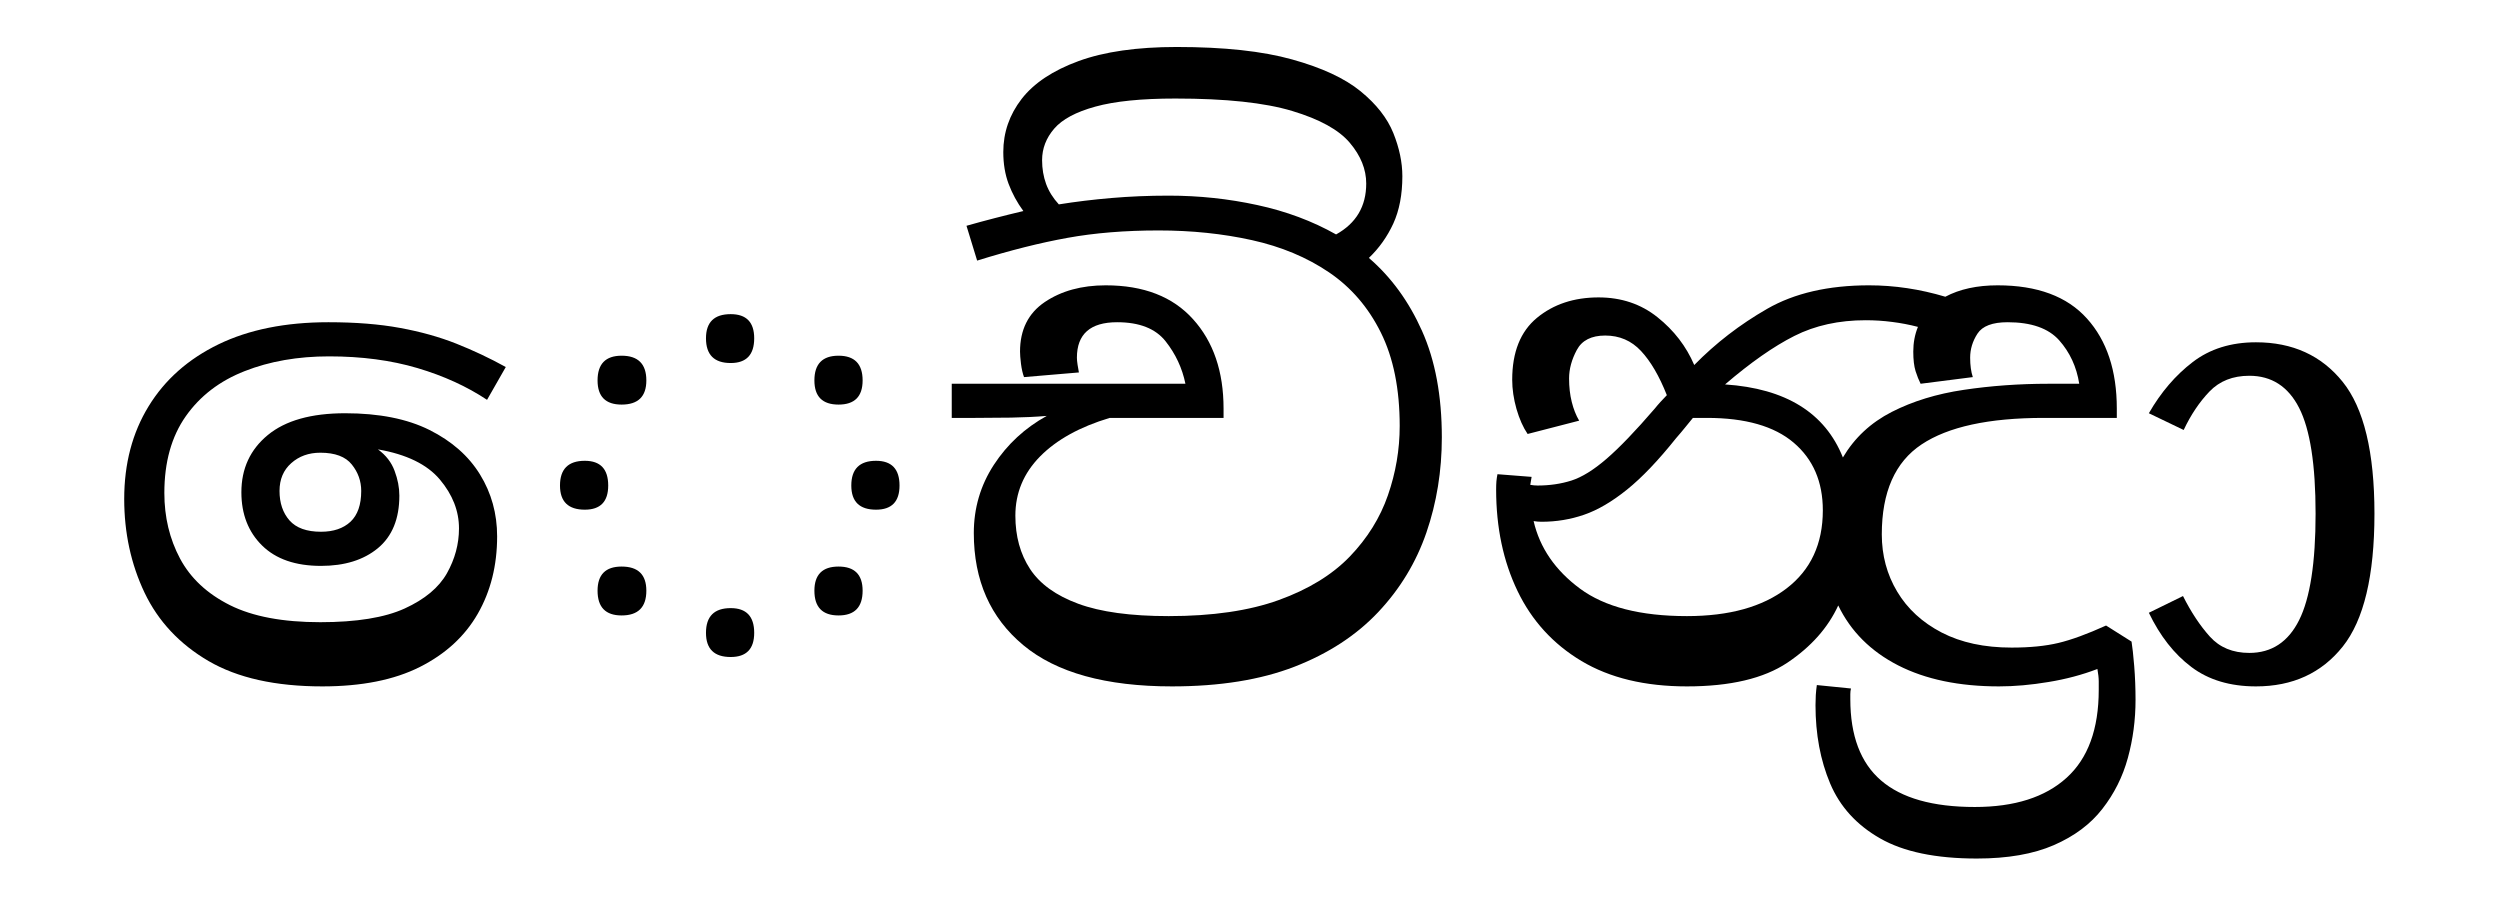 <?xml version="1.0" encoding="UTF-8"?>
<svg xmlns="http://www.w3.org/2000/svg" xmlns:xlink="http://www.w3.org/1999/xlink" width="410.719pt" height="147.438pt" viewBox="0 0 410.719 147.438" version="1.1">
<defs>
<g>
<symbol overflow="visible" id="glyph0-0">
<path style="stroke:none;" d="M 10.344 -78.547 L 55.547 -78.547 L 55.547 0 L 10.344 0 Z M 49.938 -5.609 L 49.938 -72.938 L 15.953 -72.938 L 15.953 -5.609 Z M 49.938 -5.609 "/>
</symbol>
<symbol overflow="visible" id="glyph0-1">
<path style="stroke:none;" d="M 4.406 -29.703 C 4.406 -35.492 5.742 -40.57 8.422 -44.938 C 11.098 -49.301 14.926 -52.691 19.906 -55.109 C 24.895 -57.523 30.91 -58.734 37.953 -58.734 C 42.422 -58.734 46.344 -58.422 49.719 -57.797 C 53.094 -57.18 56.172 -56.32 58.953 -55.219 C 61.742 -54.113 64.457 -52.832 67.094 -51.375 L 64.016 -45.984 C 60.711 -48.18 56.898 -49.922 52.578 -51.203 C 48.254 -52.484 43.414 -53.125 38.062 -53.125 C 32.926 -53.125 28.305 -52.316 24.203 -50.703 C 20.098 -49.098 16.867 -46.625 14.516 -43.281 C 12.172 -39.945 11 -35.75 11 -30.688 C 11 -26.727 11.859 -23.133 13.578 -19.906 C 15.305 -16.676 18.039 -14.125 21.781 -12.25 C 25.52 -10.383 30.469 -9.453 36.625 -9.453 C 42.57 -9.453 47.191 -10.203 50.484 -11.703 C 53.785 -13.211 56.098 -15.141 57.422 -17.484 C 58.742 -19.836 59.406 -22.297 59.406 -24.859 C 59.406 -27.723 58.359 -30.398 56.266 -32.891 C 54.172 -35.379 50.781 -37.031 46.094 -37.844 C 47.406 -36.883 48.316 -35.707 48.828 -34.312 C 49.348 -32.926 49.609 -31.57 49.609 -30.25 C 49.609 -26.438 48.43 -23.555 46.078 -21.609 C 43.734 -19.672 40.617 -18.703 36.734 -18.703 C 32.555 -18.703 29.332 -19.816 27.062 -22.047 C 24.789 -24.285 23.656 -27.203 23.656 -30.797 C 23.656 -34.68 25.102 -37.816 28 -40.203 C 30.895 -42.586 35.129 -43.781 40.703 -43.781 C 46.273 -43.781 50.895 -42.863 54.562 -41.031 C 58.227 -39.195 60.992 -36.758 62.859 -33.719 C 64.734 -30.676 65.672 -27.285 65.672 -23.547 C 65.672 -18.773 64.609 -14.535 62.484 -10.828 C 60.359 -7.129 57.188 -4.219 52.969 -2.094 C 48.75 0.031 43.41 1.094 36.953 1.094 C 29.254 1.094 23.02 -0.297 18.25 -3.078 C 13.488 -5.867 9.988 -9.609 7.75 -14.297 C 5.52 -18.992 4.406 -24.129 4.406 -29.703 Z M 43.344 -31.016 C 43.344 -32.629 42.828 -34.078 41.797 -35.359 C 40.773 -36.648 39.051 -37.297 36.625 -37.297 C 34.719 -37.297 33.125 -36.723 31.844 -35.578 C 30.562 -34.441 29.922 -32.922 29.922 -31.016 C 29.922 -29.035 30.469 -27.422 31.562 -26.172 C 32.664 -24.93 34.391 -24.312 36.734 -24.312 C 38.785 -24.312 40.398 -24.859 41.578 -25.953 C 42.754 -27.055 43.344 -28.742 43.344 -31.016 Z M 43.344 -31.016 "/>
</symbol>
<symbol overflow="visible" id="glyph0-2">
<path style="stroke:none;" d="M 38.172 -56.094 C 38.172 -53.383 36.883 -52.031 34.312 -52.031 C 31.602 -52.031 30.25 -53.383 30.25 -56.094 C 30.25 -58.738 31.602 -60.062 34.312 -60.062 C 36.883 -60.062 38.172 -58.738 38.172 -56.094 Z M 20.453 -49.172 C 20.453 -46.523 19.098 -45.203 16.391 -45.203 C 13.754 -45.203 12.438 -46.523 12.438 -49.172 C 12.438 -51.879 13.754 -53.234 16.391 -53.234 C 19.098 -53.234 20.453 -51.879 20.453 -49.172 Z M 55.984 -49.172 C 55.984 -46.523 54.664 -45.203 52.031 -45.203 C 49.383 -45.203 48.062 -46.523 48.062 -49.172 C 48.062 -51.879 49.383 -53.234 52.031 -53.234 C 54.664 -53.234 55.984 -51.879 55.984 -49.172 Z M 62.047 -31.906 C 62.047 -29.258 60.758 -27.938 58.188 -27.938 C 55.477 -27.938 54.125 -29.258 54.125 -31.906 C 54.125 -34.613 55.477 -35.969 58.188 -35.969 C 60.758 -35.969 62.047 -34.613 62.047 -31.906 Z M 14.188 -31.906 C 14.188 -29.258 12.906 -27.938 10.344 -27.938 C 7.625 -27.938 6.266 -29.258 6.266 -31.906 C 6.266 -34.613 7.625 -35.969 10.344 -35.969 C 12.906 -35.969 14.188 -34.613 14.188 -31.906 Z M 20.453 -14.625 C 20.453 -11.914 19.098 -10.562 16.391 -10.562 C 13.754 -10.562 12.438 -11.914 12.438 -14.625 C 12.438 -17.27 13.754 -18.594 16.391 -18.594 C 19.098 -18.594 20.453 -17.27 20.453 -14.625 Z M 55.984 -14.625 C 55.984 -11.914 54.664 -10.562 52.031 -10.562 C 49.383 -10.562 48.062 -11.914 48.062 -14.625 C 48.062 -17.27 49.383 -18.594 52.031 -18.594 C 54.664 -18.594 55.984 -17.27 55.984 -14.625 Z M 38.172 -7.703 C 38.172 -5.055 36.883 -3.734 34.312 -3.734 C 31.602 -3.734 30.25 -5.055 30.25 -7.703 C 30.25 -10.41 31.602 -11.766 34.312 -11.766 C 36.883 -11.766 38.172 -10.41 38.172 -7.703 Z M 38.172 -7.703 "/>
</symbol>
<symbol overflow="visible" id="glyph0-3">
<path style="stroke:none;" d="M 38.391 1.094 C 27.535 1.094 19.395 -1.16 13.969 -5.672 C 8.539 -10.18 5.828 -16.32 5.828 -24.094 C 5.828 -28.195 6.926 -31.938 9.125 -35.312 C 11.332 -38.688 14.227 -41.363 17.812 -43.344 C 16.062 -43.195 14.102 -43.102 11.938 -43.062 C 9.77 -43.031 7.805 -43.016 6.047 -43.016 L 2.203 -43.016 L 2.203 -48.625 L 40.594 -48.625 C 40.07 -51.188 38.988 -53.508 37.344 -55.594 C 35.695 -57.688 33.039 -58.734 29.375 -58.734 C 24.969 -58.734 22.766 -56.789 22.766 -52.906 C 22.766 -52.613 22.801 -52.227 22.875 -51.75 C 22.945 -51.281 23.02 -50.859 23.094 -50.484 L 14.078 -49.719 C 13.859 -50.301 13.691 -51.031 13.578 -51.906 C 13.473 -52.789 13.422 -53.457 13.422 -53.906 C 13.422 -57.5 14.773 -60.211 17.484 -62.047 C 20.203 -63.879 23.539 -64.797 27.5 -64.797 C 33.727 -64.797 38.508 -62.941 41.844 -59.234 C 45.188 -55.535 46.859 -50.641 46.859 -44.547 L 46.859 -43.016 L 28.156 -43.016 C 23.25 -41.547 19.438 -39.438 16.719 -36.688 C 14.008 -33.938 12.656 -30.691 12.656 -26.953 C 12.656 -23.578 13.457 -20.66 15.062 -18.203 C 16.676 -15.742 19.316 -13.836 22.984 -12.484 C 26.648 -11.129 31.602 -10.453 37.844 -10.453 C 45.031 -10.453 51.062 -11.332 55.938 -13.094 C 60.812 -14.852 64.695 -17.234 67.594 -20.234 C 70.488 -23.242 72.578 -26.598 73.859 -30.297 C 75.148 -34.004 75.797 -37.801 75.797 -41.688 C 75.797 -47.77 74.766 -52.883 72.703 -57.031 C 70.648 -61.176 67.805 -64.477 64.172 -66.938 C 60.547 -69.395 56.332 -71.156 51.531 -72.219 C 46.727 -73.281 41.613 -73.812 36.188 -73.812 C 30.688 -73.812 25.695 -73.406 21.219 -72.594 C 16.75 -71.789 11.801 -70.547 6.375 -68.859 L 4.625 -74.578 C 6.164 -75.016 7.723 -75.438 9.297 -75.844 C 10.867 -76.25 12.426 -76.633 13.969 -77 C 12.945 -78.395 12.141 -79.879 11.547 -81.453 C 10.961 -83.023 10.672 -84.77 10.672 -86.688 C 10.672 -89.906 11.676 -92.816 13.688 -95.422 C 15.707 -98.023 18.828 -100.098 23.047 -101.641 C 27.266 -103.18 32.633 -103.953 39.156 -103.953 C 46.926 -103.953 53.25 -103.27 58.125 -101.906 C 63.008 -100.551 66.754 -98.812 69.359 -96.688 C 71.961 -94.562 73.758 -92.27 74.75 -89.812 C 75.738 -87.352 76.234 -84.988 76.234 -82.719 C 76.234 -79.707 75.738 -77.117 74.75 -74.953 C 73.758 -72.797 72.422 -70.91 70.734 -69.297 C 74.398 -66.141 77.312 -62.141 79.469 -57.297 C 81.633 -52.461 82.719 -46.633 82.719 -39.812 C 82.719 -34.312 81.875 -29.102 80.188 -24.188 C 78.5 -19.281 75.859 -14.922 72.266 -11.109 C 68.672 -7.297 64.086 -4.305 58.516 -2.141 C 52.941 0.016 46.234 1.094 38.391 1.094 Z M 37.844 -79.531 C 42.82 -79.531 47.676 -79.016 52.406 -77.984 C 57.145 -76.961 61.457 -75.352 65.344 -73.156 C 68.645 -74.988 70.297 -77.773 70.297 -81.516 C 70.297 -83.859 69.395 -86.094 67.594 -88.219 C 65.801 -90.344 62.648 -92.082 58.141 -93.438 C 53.629 -94.801 47.227 -95.484 38.938 -95.484 C 33.363 -95.484 28.984 -95.039 25.797 -94.156 C 22.609 -93.281 20.352 -92.07 19.031 -90.531 C 17.707 -88.988 17.047 -87.266 17.047 -85.359 C 17.047 -83.961 17.266 -82.66 17.703 -81.453 C 18.148 -80.242 18.848 -79.125 19.797 -78.094 C 22.586 -78.539 25.469 -78.891 28.438 -79.141 C 31.406 -79.398 34.539 -79.531 37.844 -79.531 Z M 37.844 -79.531 "/>
</symbol>
<symbol overflow="visible" id="glyph0-4">
<path style="stroke:none;" d="M 35.859 1.094 C 28.961 1.094 23.188 -0.297 18.531 -3.078 C 13.875 -5.867 10.375 -9.703 8.031 -14.578 C 5.688 -19.453 4.516 -25.004 4.516 -31.234 C 4.516 -31.754 4.531 -32.211 4.562 -32.609 C 4.602 -33.016 4.66 -33.398 4.734 -33.766 L 10.344 -33.328 C 10.27 -32.816 10.195 -32.379 10.125 -32.016 C 10.562 -31.941 10.961 -31.906 11.328 -31.906 C 13.305 -31.906 15.156 -32.176 16.875 -32.719 C 18.602 -33.27 20.531 -34.461 22.656 -36.297 C 24.781 -38.129 27.422 -40.879 30.578 -44.547 C 30.867 -44.91 31.18 -45.273 31.516 -45.641 C 31.848 -46.016 32.195 -46.383 32.562 -46.75 C 31.312 -49.906 29.895 -52.328 28.312 -54.016 C 26.738 -55.703 24.781 -56.547 22.438 -56.547 C 20.164 -56.547 18.609 -55.754 17.766 -54.172 C 16.922 -52.598 16.5 -51.039 16.5 -49.5 C 16.5 -48.102 16.645 -46.816 16.938 -45.641 C 17.227 -44.473 17.633 -43.445 18.156 -42.562 L 9.688 -40.375 C 8.945 -41.469 8.336 -42.836 7.859 -44.484 C 7.391 -46.141 7.156 -47.738 7.156 -49.281 C 7.156 -53.82 8.508 -57.211 11.219 -59.453 C 13.938 -61.691 17.312 -62.812 21.344 -62.812 C 25.082 -62.812 28.305 -61.727 31.016 -59.562 C 33.734 -57.395 35.75 -54.773 37.062 -51.703 C 40.582 -55.297 44.578 -58.375 49.047 -60.938 C 53.523 -63.508 59.102 -64.797 65.781 -64.797 C 69.957 -64.797 74.133 -64.172 78.312 -62.922 C 80.664 -64.172 83.531 -64.797 86.906 -64.797 C 93.426 -64.797 98.316 -62.977 101.578 -59.344 C 104.848 -55.719 106.484 -50.785 106.484 -44.547 L 106.484 -43.016 L 94.484 -43.016 C 85.461 -43.016 78.77 -41.562 74.406 -38.656 C 70.051 -35.758 67.875 -30.832 67.875 -23.875 C 67.875 -20.426 68.719 -17.289 70.406 -14.469 C 72.094 -11.645 74.531 -9.406 77.719 -7.75 C 80.906 -6.102 84.734 -5.281 89.203 -5.281 C 92.211 -5.281 94.781 -5.535 96.906 -6.047 C 99.031 -6.555 101.633 -7.508 104.719 -8.906 L 108.906 -6.266 C 109.051 -5.391 109.195 -4.051 109.344 -2.25 C 109.488 -0.457 109.562 1.391 109.562 3.297 C 109.562 6.598 109.141 9.785 108.297 12.859 C 107.453 15.941 106.055 18.727 104.109 21.219 C 102.172 23.719 99.516 25.703 96.141 27.172 C 92.766 28.641 88.547 29.375 83.484 29.375 C 76.742 29.375 71.445 28.27 67.594 26.062 C 63.738 23.863 61.004 20.859 59.391 17.047 C 57.785 13.234 56.984 8.945 56.984 4.188 C 56.984 3.664 57 3.113 57.031 2.531 C 57.07 1.945 57.129 1.395 57.203 0.875 L 62.812 1.438 C 62.738 1.727 62.703 2.035 62.703 2.359 C 62.703 2.691 62.703 2.969 62.703 3.188 C 62.703 9.195 64.383 13.648 67.75 16.547 C 71.125 19.453 76.258 20.906 83.156 20.906 C 89.688 20.906 94.711 19.305 98.234 16.109 C 101.754 12.922 103.516 8.102 103.516 1.656 C 103.516 1.281 103.516 0.816 103.516 0.266 C 103.516 -0.273 103.441 -0.953 103.297 -1.766 C 100.797 -0.805 98.113 -0.094 95.25 0.375 C 92.395 0.852 89.688 1.094 87.125 1.094 C 80.594 1.094 75.07 -0.055 70.562 -2.359 C 66.051 -4.672 62.77 -7.953 60.719 -12.203 C 59.031 -8.535 56.242 -5.398 52.359 -2.797 C 48.473 -0.203 42.973 1.094 35.859 1.094 Z M 65.234 -59.062 C 60.828 -59.062 56.922 -58.203 53.516 -56.484 C 50.109 -54.766 46.312 -52.109 42.125 -48.516 C 52.102 -47.848 58.555 -43.848 61.484 -36.516 C 63.391 -39.742 66.066 -42.238 69.516 -44 C 72.961 -45.758 76.906 -46.969 81.344 -47.625 C 85.781 -48.289 90.422 -48.625 95.266 -48.625 L 100.312 -48.625 C 99.875 -51.406 98.773 -53.785 97.016 -55.766 C 95.254 -57.742 92.43 -58.734 88.547 -58.734 C 86.055 -58.734 84.406 -58.109 83.594 -56.859 C 82.789 -55.617 82.391 -54.301 82.391 -52.906 C 82.391 -51.664 82.535 -50.602 82.828 -49.719 L 74.25 -48.625 C 73.957 -49.207 73.68 -49.898 73.422 -50.703 C 73.172 -51.516 73.047 -52.582 73.047 -53.906 C 73.047 -55.363 73.301 -56.719 73.812 -57.969 C 72.414 -58.332 71.004 -58.602 69.578 -58.781 C 68.148 -58.969 66.703 -59.062 65.234 -59.062 Z M 11.984 -25.953 C 11.547 -25.953 11.109 -25.988 10.672 -26.062 C 11.691 -21.664 14.238 -17.961 18.312 -14.953 C 22.383 -11.953 28.234 -10.453 35.859 -10.453 C 42.828 -10.453 48.289 -11.973 52.25 -15.016 C 56.207 -18.055 58.188 -22.328 58.188 -27.828 C 58.188 -32.523 56.594 -36.227 53.406 -38.938 C 50.219 -41.656 45.469 -43.016 39.156 -43.016 C 38.352 -43.016 37.582 -43.016 36.844 -43.016 C 36.406 -42.492 35.969 -41.957 35.531 -41.406 C 35.094 -40.863 34.613 -40.297 34.094 -39.703 C 31.164 -36.035 28.473 -33.211 26.016 -31.234 C 23.555 -29.254 21.207 -27.879 18.969 -27.109 C 16.738 -26.336 14.41 -25.953 11.984 -25.953 Z M 11.984 -25.953 "/>
</symbol>
<symbol overflow="visible" id="glyph0-5">
<path style="stroke:none;" d="M 37.062 -27.281 C 37.062 -17.082 35.32 -9.801 31.844 -5.438 C 28.363 -1.082 23.613 1.094 17.594 1.094 C 13.344 1.094 9.805 0.031 6.984 -2.094 C 4.16 -4.219 1.832 -7.188 0 -11 L 5.609 -13.75 C 6.93 -11.113 8.398 -8.895 10.016 -7.094 C 11.629 -5.301 13.789 -4.406 16.5 -4.406 C 20.164 -4.406 22.895 -6.203 24.688 -9.797 C 26.488 -13.391 27.391 -19.219 27.391 -27.281 C 27.391 -35.344 26.488 -41.133 24.688 -44.656 C 22.895 -48.176 20.164 -49.938 16.5 -49.938 C 13.789 -49.938 11.609 -49.07 9.953 -47.344 C 8.305 -45.625 6.895 -43.52 5.719 -41.031 L 0 -43.781 C 1.977 -47.227 4.379 -50.031 7.203 -52.188 C 10.023 -54.352 13.488 -55.438 17.594 -55.438 C 23.613 -55.438 28.363 -53.27 31.844 -48.938 C 35.32 -44.613 37.062 -37.395 37.062 -27.281 Z M 37.062 -27.281 "/>
</symbol>
</g>
</defs>
<g id="surface1">
<g style="fill:rgb(0%,0%,0%);fill-opacity:1;">
  <use xlink:href="#glyph0-1" x="16" y="111.672"/>
  <use xlink:href="#glyph0-2" x="85.734" y="111.672"/>
  <use xlink:href="#glyph0-3" x="154.156" y="111.672"/>
  <use xlink:href="#glyph0-4" x="241.281" y="111.672"/>
  <use xlink:href="#glyph0-5" x="353.031" y="111.672"/>
</g>
</g>
</svg>
